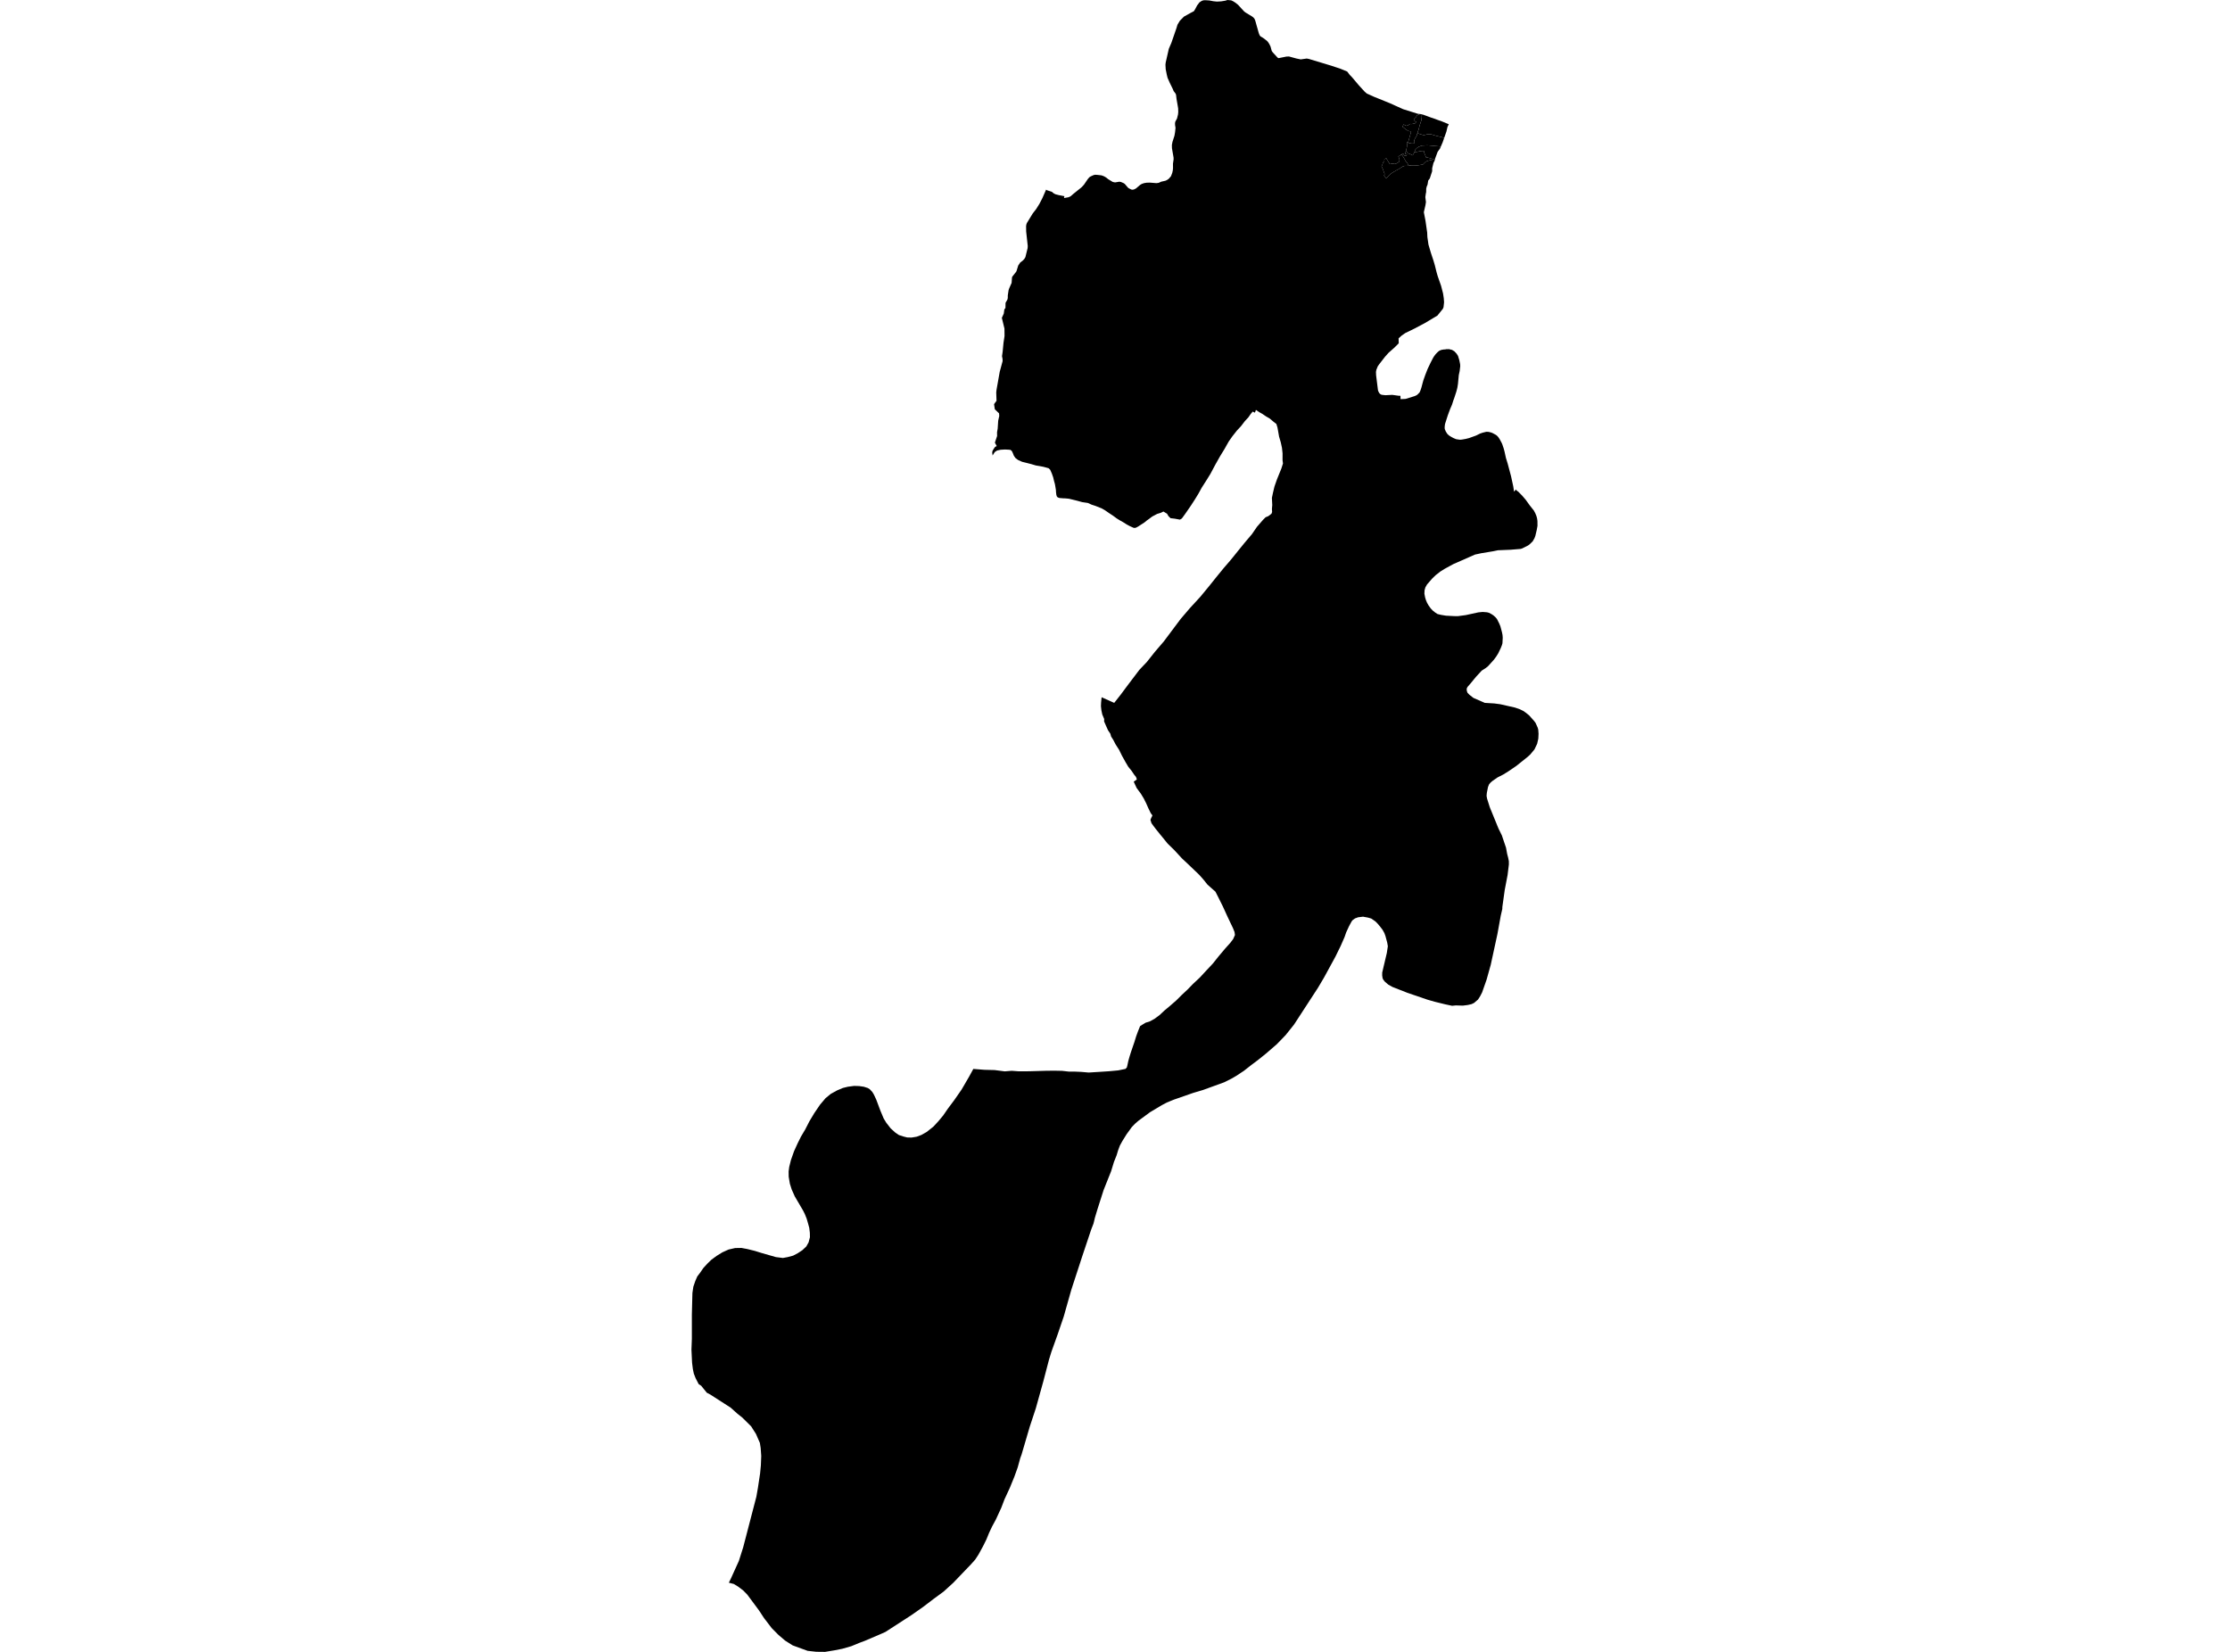 <?xml version='1.0'?>
<svg  baseProfile = 'tiny' width = '540' height = '400' stroke-linecap = 'round' stroke-linejoin = 'round' version='1.1' xmlns='http://www.w3.org/2000/svg'>
<path id='4107901001' title='4107901001'  d='M 345.054 27.925 345.561 28.11 346.364 28.408 346.522 28.465 346.579 28.491 346.821 28.553 348.197 29.056 349.2 29.411 350.563 29.975 350.828 30.08 350.776 30.192 350.679 30.396 350.508 30.752 350.253 31.854 349.716 33.39 348.835 33.135 348.019 32.955 346.483 32.503 345.515 32.486 345.515 32.497 345.522 32.578 345.184 32.622 345.137 32.664 344.659 32.707 344.273 32.589 343.928 32.486 343.232 32.26 343.384 31.762 343.538 31.338 343.643 30.892 343.805 30.271 344.047 29.578 344.198 29.045 344.275 28.483 344.286 27.949 344.288 27.848 344.347 27.699 344.718 27.8 345.023 27.914 345.054 27.925 Z' />
<path id='4107901002' title='4107901002'  d='M 349.716 33.39 349.345 34.45 348.908 35.475 345.947 35.205 345.5 35.194 345.495 35.194 344.894 35.225 344.255 35.262 343.825 35.435 343.426 35.615 343.042 35.907 342.761 36.197 342.6 36.583 342.475 36.899 342.451 36.961 342.256 37.332 342.045 37.624 341.464 37.292 340.932 37.125 340.86 37.035 340.831 36.998 340.581 36.684 340.562 36.66 340.439 36.557 340.612 35.925 340.695 35.449 340.709 34.97 340.709 34.966 340.669 34.437 340.875 34.527 340.939 34.544 340.946 34.547 340.946 34.544 340.952 34.547 341.084 34.601 341.883 34.762 341.885 34.762 342.436 34.733 342.423 34.639 342.423 34.154 342.565 33.717 342.776 33.329 343.063 32.852 343.2 32.365 343.232 32.26 343.928 32.486 344.273 32.589 344.659 32.707 345.137 32.664 345.184 32.622 345.522 32.578 345.515 32.497 345.515 32.486 346.483 32.503 348.019 32.955 348.835 33.135 349.716 33.39 Z' />
<path id='4107901003' title='4107901003'  d='M 300.199 1.6 301.244 2.743 301.586 3.013 302.376 3.492 303.19 3.983 303.524 4.247 303.781 4.556 303.972 5.026 304.817 8.024 305.016 8.52 305.238 8.812 305.863 9.18 306.746 9.848 307 10.111 307.36 10.646 307.663 11.272 307.953 12.33 308.183 12.657 309.375 13.958 309.608 14.081 311.495 13.704 312.11 13.675 312.116 13.673 313.33 14.004 313.914 14.162 314.965 14.382 316.429 14.176 316.431 14.176 316.435 14.176 316.929 14.265 322.35 15.903 323.379 16.243 324.496 16.609 325.049 16.835 325.047 16.838 326.226 17.321 326.84 18.128 327.387 18.692 329.094 20.709 330.459 22.199 330.966 22.64 332.748 23.448 336.521 24.973 338.117 25.691 338.128 25.695 338.174 25.717 339.774 26.437 343.257 27.528 343.744 27.679 343.127 27.934 342.897 28.331 342.592 28.617 342.335 29.012 342.598 29.323 342.969 29.516 342.646 29.865 342.262 29.953 341.883 30.041 341.481 30.01 341.02 30.304 340.568 30.482 339.872 30.131 339.624 30.686 340.48 31.377 341.071 31.724 341.727 31.821 340.946 34.544 340.946 34.547 340.939 34.544 340.875 34.527 340.669 34.437 340.709 34.966 340.709 34.97 340.695 35.449 340.612 35.925 340.439 36.557 340.403 36.682 340.403 36.684 340.388 36.783 340.267 37.253 340.693 37.391 340.676 37.428 340.601 37.624 340.559 37.731 340.555 37.729 340.553 37.731 340.087 37.676 339.745 37.161 339.383 37.4 338.661 37.872 338.608 37.905 338.821 38.346 338.887 38.741 338.808 39.153 338.47 39.397 338.055 39.63 337.669 39.717 337.667 39.717 337.662 39.72 337.23 39.601 336.554 39.744 336.554 39.741 336.547 39.744 335.95 38.765 335.788 38.493 335.705 38.328 335.222 38.537 335.226 39.011 334.886 39.382 334.77 39.82 334.607 40.152 334.566 40.235 334.539 40.295 334.787 40.777 334.958 41.208 335.121 41.677 335.296 42.123 335.147 42.513 335.694 43.22 336.346 42.463 336.822 42.044 337.245 41.767 338.123 41.258 338.672 40.96 339.131 40.67 339.684 40.308 340.136 40.165 340.142 40.165 340.544 40.174 341.705 40.093 341.707 40.093 341.712 40.093 342.269 40.112 342.708 40.093 343.178 40.062 343.577 39.996 344.137 39.915 344.549 39.842 344.94 39.439 345.252 39.147 345.717 38.947 346.676 38.717 347.249 38.58 347.02 38.517 345.809 38.179 345.335 38.113 345.175 37.72 345.021 37.338 344.867 36.963 344.802 36.537 344.312 36.548 343.889 36.607 343.265 36.746 342.857 36.809 342.475 36.899 342.6 36.583 342.761 36.197 343.042 35.907 343.426 35.615 343.825 35.435 344.255 35.262 344.894 35.225 345.495 35.194 345.5 35.194 345.947 35.205 348.908 35.475 348.656 36.068 348.561 36.16 348.124 36.772 347.501 38.451 347.413 38.868 347.11 39.478 347.01 39.895 346.808 40.731 346.799 41.462 346.441 42.559 346.23 43.209 345.844 43.725 345.68 44.717 345.48 45.182 345.361 45.689 345.348 46.499 345.265 46.881 345.146 47.741 345.295 48.909 345.179 49.67 344.819 51.242 344.795 51.358 344.802 51.472 345.192 53.496 345.594 56.303 345.644 57.404 345.91 59.237 346.489 61.21 347.108 63.075 347.444 64.212 347.876 65.942 348.146 66.877 348.961 69.212 349.437 71.049 349.61 72.179 349.685 73.191 349.555 74.385 349.391 74.786 348.067 76.424 344.933 78.291 342.978 79.321 342.75 79.452 342.563 79.542 340.303 80.642 339.422 81.252 338.672 81.926 338.709 83.111 338.597 83.245 337.621 84.21 336.247 85.426 335.391 86.381 333.977 88.207 333.624 88.712 333.534 88.933 333.284 89.559 333.194 90.064 333.231 90.908 333.679 94.488 333.778 94.784 334.002 95.193 334.228 95.423 334.557 95.596 335.457 95.7 337.147 95.618 338.696 95.831 339.122 95.842 339.148 96.654 340.362 96.597 342.559 95.917 343.052 95.691 343.263 95.524 343.75 95.032 343.983 94.497 344.082 94.187 344.093 94.172 344.216 93.784 344.466 92.833 344.666 92.105 345.148 90.75 345.704 89.331 346.391 87.891 346.448 87.774 347.031 86.644 347.297 86.221 347.604 85.815 347.991 85.398 348.342 85.077 348.546 84.93 349.02 84.73 349.577 84.632 349.975 84.614 350.187 84.559 350.192 84.559 350.194 84.559 350.877 84.546 351.612 84.724 351.792 84.834 352.193 85.075 352.738 85.665 353.062 86.186 353.365 87.171 353.574 88.185 353.598 88.681 353.528 89.271 353.46 89.848 353.379 90.226 353.247 90.849 353.051 92.952 352.898 93.909 352.663 94.815 352.088 96.577 351.985 96.814 351.983 96.819 351.605 98.002 351.147 99.057 350.582 100.583 349.913 102.683 349.841 103.232 349.825 103.69 349.876 103.96 350.104 104.483 350.429 105.001 350.589 105.189 350.973 105.512 351.421 105.788 351.572 105.87 351.912 106.054 352.604 106.348 353.337 106.458 353.589 106.484 354.065 106.434 354.921 106.282 355.733 106.08 355.782 106.061 357.428 105.47 358.402 104.99 359.025 104.775 359.93 104.553 359.934 104.553 359.936 104.553 360.465 104.579 361.069 104.726 361.389 104.849 362.197 105.282 362.456 105.466 362.649 105.663 362.831 105.868 362.875 105.938 363.132 106.317 363.641 107.261 363.784 107.59 364.13 108.611 364.326 109.353 364.666 110.9 365.078 112.226 365.91 115.344 366.448 117.829 366.632 119.058 367.095 118.513 367.098 118.518 367.102 118.513 367.209 118.737 367.721 119.126 368.601 120.023 369.466 121.035 370.438 122.385 371.434 123.64 371.779 124.29 372.055 124.968 372.205 125.534 372.286 126.085 372.295 126.14 372.297 126.419 372.306 127.318 372.134 128.293 371.788 129.765 371.568 130.345 371.153 131.074 370.541 131.681 370.045 132.077 368.586 132.81 368.23 132.919 365.772 133.121 362.743 133.244 361.584 133.485 361.001 133.582 358.74 133.955 357.182 134.287 351.891 136.615 349.806 137.756 348.792 138.388 347.661 139.271 346.812 140.092 345.561 141.531 345.162 142.223 344.964 142.916 344.922 143.763 345.1 144.681 345.295 145.317 345.581 145.995 345.943 146.625 346.476 147.356 346.948 147.852 347.497 148.293 348.096 148.686 348.98 148.897 350.152 149.088 352.136 149.191 353.087 149.193 354.928 148.949 357.965 148.289 359.023 148.183 359.025 148.183 359.03 148.183 360.083 148.265 360.588 148.398 361.203 148.73 361.633 149.015 362.076 149.406 362.484 149.869 363.037 150.968 363.32 151.647 363.7 153.069 363.836 153.734 363.891 154.418 363.821 155.768 363.687 156.238 363.395 156.969 362.778 158.248 362.311 158.986 361.773 159.725 360.333 161.321 359.822 161.733 358.808 162.39 357.428 163.878 356.052 165.552 355.384 166.32 355.226 166.599 355.156 166.873 355.196 167.295 355.352 167.749 355.841 168.252 356.802 169.004 359.548 170.2 361.841 170.339 363.292 170.53 366.832 171.331 367.923 171.699 368.919 172.178 369.582 172.659 370.313 173.26 371.456 174.544 371.831 175.033 372.352 176.188 372.488 176.668 372.564 177.687 372.505 178.876 372.222 180.116 371.572 181.475 370.55 182.706 369.92 183.279 367.179 185.471 365.265 186.773 364.045 187.534 362.631 188.256 361.354 189.143 360.869 189.58 360.566 189.951 360.323 190.583 360.035 192.035 359.98 192.733 360.096 193.381 360.75 195.461 362.86 200.621 363.674 202.274 364.69 205.285 364.956 206.746 365.214 207.732 365.37 208.529 365.379 209.319 365.065 211.88 364.367 215.545 363.797 219.636 363.786 220.11 363.41 221.741 362.605 226.174 360.994 233.594 359.987 237.207 358.887 240.336 358.402 241.267 357.908 242.039 356.954 242.854 356.35 243.145 355.439 243.358 354.234 243.512 354.232 243.512 354.228 243.512 352.531 243.461 351.636 243.551 351.634 243.551 351.629 243.551 349.955 243.194 347.448 242.579 345.699 242.081 340.785 240.402 337.169 238.982 336.179 238.425 335.369 237.738 334.976 237.25 334.796 236.869 334.697 236.204 334.708 235.49 335.825 230.75 336.071 229.132 335.922 228.268 335.494 226.672 335.224 225.932 334.796 225.164 334.184 224.357 333.574 223.639 333.058 223.119 332.046 222.421 331.258 222.193 330.062 221.975 330.06 221.975 330.056 221.975 328.866 222.12 328.131 222.39 327.591 222.768 327.312 223.095 326.658 224.304 325.989 225.759 325.596 226.889 324.665 229.02 323.36 231.685 320.599 236.744 319.139 239.208 313.352 248.103 311.324 250.64 309.164 252.874 306.575 255.113 304.443 256.818 303.109 257.813 301.215 259.298 299.347 260.53 298.333 261.124 296.448 262.075 293.957 262.979 291.31 263.94 288.942 264.645 284.261 266.275 282.543 266.973 281.347 267.612 278.48 269.324 275.66 271.404 274.811 272.144 274.058 272.934 272.803 274.663 271.789 276.296 271.176 277.407 270.759 278.528 270.404 279.709 269.741 281.384 269.063 283.602 267.237 288.18 265.747 292.844 265.132 294.885 264.801 296.268 264.246 297.701 262.007 304.39 261.935 304.617 259.876 310.924 259.404 312.375 257.58 318.823 256.121 323.096 254.615 327.301 254.031 329.193 252.642 334.499 250.823 341.031 249.346 345.508 247.375 352.219 247.055 353.091 246.438 355.334 245.639 357.563 244.506 360.331 243.242 363.061 242.463 365.107 241.16 367.933 240.211 369.694 239.503 371.201 238.849 372.803 238.037 374.436 236.941 376.44 236.243 377.507 236.136 377.669 235.065 378.863 230.818 383.29 228.494 385.405 226.089 387.17 223.473 389.163 220.742 391.072 219.169 392.093 214.404 395.176 213.32 395.659 209.444 397.318 208.022 397.849 206.152 398.624 203.962 399.252 202.026 399.633 199.796 400 199.794 400 197.643 399.976 195.565 399.75 191.957 398.435 190.118 397.27 188.533 395.92 186.887 394.265 185.013 391.82 183.786 389.948 180.966 386.149 179.969 385.131 178.74 384.2 177.713 383.568 176.491 383.252 176.495 383.25 177.083 382.036 177.342 381.457 178.927 377.963 179.076 377.482 179.967 374.671 183.158 362.42 183.531 360.283 184.06 356.78 184.247 354.824 184.335 352.557 184.199 350.639 184.008 349.408 183.068 347.244 181.896 345.396 179.761 343.276 178.565 342.326 176.932 340.862 172.005 337.695 171.16 337.252 169.799 335.568 169.182 335.16 168.432 333.701 168.011 332.619 167.78 331.528 167.587 329.989 167.436 326.842 167.536 324.195 167.536 318.318 167.67 313.097 167.89 311.596 168.384 310.156 168.853 309.085 169.599 308.102 170.306 307.066 171.285 305.997 172.248 305.058 173.521 304.118 174.926 303.251 176.425 302.575 178.012 302.213 178.014 302.213 179.535 302.187 180.97 302.455 182.779 302.902 184.484 303.431 187.886 304.404 189.578 304.617 189.58 304.617 190.719 304.41 192.047 304.059 193.206 303.447 194.301 302.725 195.251 301.823 195.804 300.837 196.129 299.595 196.109 298.524 195.964 297.326 195.664 296.228 195.337 295.098 194.878 293.955 194.446 293.099 192.457 289.706 191.709 288.027 191.27 286.644 190.985 284.95 190.967 283.666 191.112 282.564 191.529 280.896 192.271 278.789 193.181 276.788 193.967 275.214 194.985 273.5 196.004 271.514 197.196 269.523 198.596 267.471 199.902 265.931 201.17 264.886 202.698 264.043 204.104 263.449 205.303 263.154 206.826 262.953 208.039 262.99 209.174 263.152 210.138 263.462 210.594 263.736 211.231 264.419 211.601 265.022 212.185 266.267 213.186 268.94 213.976 270.82 214.068 270.976 214.615 271.872 215.659 273.215 216.75 274.216 217.683 274.852 218.754 275.201 219.671 275.434 220.731 275.46 220.734 275.46 220.738 275.46 221.965 275.258 223.124 274.824 223.973 274.347 224.368 274.123 225.996 272.837 226.124 272.701 227.212 271.529 228.373 270.138 229.534 268.455 231.084 266.381 232.844 263.85 234.633 260.775 235.278 259.597 235.69 258.842 238.412 259.055 240.837 259.114 243.304 259.43 244.991 259.294 246.589 259.412 246.598 259.412 249.238 259.408 249.361 259.404 251.393 259.344 253.437 259.285 255.458 259.27 257.181 259.305 258.818 259.487 260.339 259.494 260.438 259.498 261.796 259.555 263.622 259.713 266.008 259.568 268.582 259.399 270.779 259.193 272.539 258.835 272.862 258.489 272.987 258.019 273.222 256.919 273.503 255.91 273.828 254.878 274.266 253.588 274.69 252.352 275.125 250.941 275.592 249.668 276.077 248.474 276.558 248.167 277.39 247.656 278.48 247.311 279.606 246.677 280.159 246.271 280.761 245.83 282.001 244.671 283.168 243.701 284.812 242.274 286.16 240.929 287.571 239.614 288.892 238.253 290.531 236.722 292.112 235.008 293.694 233.326 295.098 231.566 296.709 229.657 297.943 228.281 298.606 227.405 299.047 226.413 298.944 225.687 298.57 224.75 297.998 223.556 297.142 221.745 296.112 219.484 294.998 217.25 294.324 215.918 293.474 215.172 292.43 214.248 291.378 212.946 290.415 211.854 289.221 210.712 287.784 209.336 286.184 207.833 284.393 205.886 282.764 204.295 280.967 202.094 279.852 200.713 278.845 199.366 278.586 198.547 278.579 198.532 278.583 198.521 278.799 197.996 279.068 197.461 278.654 196.905 278.522 196.629 278.041 195.63 277.519 194.454 276.977 193.379 276.266 192.196 275.241 190.817 274.534 189.288 275.291 188.737 275.081 188.125 274.615 187.552 274.032 186.68 273.213 185.666 272.546 184.538 271.683 182.987 270.99 181.569 270.145 180.254 269.579 179.157 269.063 178.36 268.874 177.671 268.301 176.82 267.768 175.624 267.362 174.691 267.384 174.107 266.923 173.023 266.765 172.281 266.706 172 266.594 170.993 266.633 170.111 266.739 169.024 266.776 168.844 269.809 170.2 270.011 169.946 271.28 168.333 271.361 168.232 273.228 165.726 274.923 163.491 275.912 162.188 277.335 160.695 277.69 160.322 279.681 157.814 281.818 155.325 284.099 152.274 285.903 149.871 286.449 149.232 288.126 147.268 290.648 144.527 292.783 141.939 294.128 140.258 294.491 139.804 296.365 137.511 297.82 135.829 298.621 134.855 299.872 133.297 301.375 131.447 303.175 129.322 304.378 127.566 305.82 125.907 306.465 125.258 306.697 125.161 307.117 124.99 307.896 124.393 308.043 123.965 307.999 123.271 308.08 122.275 308.078 122.238 307.994 120.563 308.24 119.385 308.422 118.621 308.576 117.967 308.613 117.811 309.217 116.088 310.284 113.461 310.674 112.234 310.571 111.42 310.571 111.201 310.575 109.774 310.428 108.422 310.139 107.108 309.735 105.736 309.537 104.61 309.34 103.517 309.079 102.67 308.357 102.101 307.474 101.355 306.564 100.822 305.683 100.223 304.964 99.821 304.119 99.255 303.961 99.738 303.84 99.926 303.346 99.661 302.839 100.278 302.304 101.052 301.439 101.987 300.539 103.164 299.505 104.281 298.419 105.655 297.524 106.936 296.529 108.705 295.406 110.538 294.286 112.531 293.106 114.745 292.155 116.284 290.988 118.109 290.382 119.218 290.217 119.518 289.386 120.877 288.385 122.424 288.058 122.901 287.38 123.884 286.871 124.615 286.19 125.545 285.734 125.828 284.452 125.596 283.449 125.479 282.949 124.985 282.604 124.397 281.726 123.866 281.077 124.18 280.19 124.452 280.098 124.5 279.439 124.847 279.051 125.056 278.847 125.198 278.292 125.622 277.725 126.019 277.111 126.524 276.288 127.055 276.224 127.095 275.601 127.501 274.989 127.819 274.541 127.825 274.185 127.67 273.536 127.375 272.803 126.976 272.024 126.482 271.185 126.01 270.415 125.534 269.533 124.885 268.602 124.272 267.606 123.585 267.601 123.583 266.791 123.109 265.253 122.501 264.34 122.205 263.451 121.803 263.365 121.783 262.071 121.592 260.73 121.226 259.018 120.809 258.842 120.769 258.803 120.763 258.01 120.684 257.449 120.666 256.56 120.592 256.125 120.438 255.908 120.19 255.798 119.832 255.783 119.716 255.717 119.191 255.691 118.665 255.579 117.956 255.447 117.203 255.239 116.47 255.034 115.597 254.696 114.637 254.574 114.361 254.306 113.753 253.935 113.387 253.377 113.229 252.642 113.033 251.821 112.877 250.843 112.715 250.546 112.627 249.725 112.384 248.54 112.081 247.498 111.824 246.508 111.374 245.898 110.911 245.509 110.351 245.27 109.741 245.033 109.239 244.7 108.942 244.136 108.883 243.328 108.848 242.321 108.907 241.451 109.096 240.892 109.458 240.486 110.094 240.361 110.288 240.356 110.296 240.266 109.594 240.332 109.206 240.622 108.701 240.964 108.214 241.361 108.016 240.914 107.184 241.184 106.374 241.375 105.804 241.456 105.565 241.443 105.229 241.44 104.63 241.59 103.815 241.717 101.864 241.976 100.71 241.919 100.087 240.896 99.099 240.714 97.863 241.309 97.049 241.241 95.017 241.309 94.398 242.084 90.037 242.786 87.441 242.768 86.93 242.639 86.229 242.788 85.211 243.003 82.992 243.249 81.373 243.231 79.566 242.599 76.97 243.065 75.941 243.207 74.922 243.475 74.578 243.495 73.336 243.951 72.528 244.035 72.164 244.041 71.518 244.234 70.252 244.307 70.03 244.37 69.85 244.965 68.501 245.062 67.158 245.167 66.942 246.01 65.882 246.144 65.659 246.569 64.287 247.055 63.565 247.662 63.104 248.044 62.702 248.301 62.27 248.843 60.075 248.87 59.555 248.49 56.077 248.47 54.747 248.545 54.312 248.665 54 249.822 52.109 250.063 51.714 250.922 50.601 251.705 49.348 252.331 48.136 252.405 47.994 253.312 45.926 253.316 45.93 253.316 45.926 253.516 46.06 254.262 46.301 254.721 46.451 255.138 46.808 255.583 47.039 256.371 47.243 257.74 47.504 257.65 47.956 258.693 47.772 259.04 47.638 259.332 47.46 259.929 46.938 261.886 45.364 262.488 44.717 263.409 43.365 263.789 42.919 264.116 42.715 264.816 42.399 265.2 42.316 265.205 42.316 265.207 42.316 265.813 42.358 266.747 42.467 267.351 42.693 267.808 42.961 268.358 43.391 269.425 44.043 269.831 44.144 270.092 44.162 271.049 43.999 271.051 43.999 271.056 43.997 271.462 44.072 272.157 44.383 272.381 44.552 273.132 45.428 273.338 45.588 273.874 45.86 274.13 45.939 274.563 45.891 275.081 45.634 276.053 44.8 276.459 44.548 276.997 44.355 277.624 44.245 277.631 44.245 278.388 44.221 278.392 44.219 280.054 44.348 280.592 44.269 281.189 43.995 282.209 43.767 282.58 43.595 283.001 43.308 283.55 42.68 283.857 41.886 283.996 41.273 284.048 40.707 284.037 39.632 284.189 38.605 284.182 38.163 283.791 35.892 283.774 35.1 283.917 34.362 284.395 32.874 284.542 32.032 284.656 30.969 284.546 30.287 284.531 29.819 284.606 29.455 285.02 28.691 285.26 27.706 285.319 27.113 285.288 26.205 284.898 23.942 284.788 23.003 284.689 22.697 284.193 22.043 284.031 21.626 283.241 20.011 282.727 18.839 282.556 18.148 282.281 16.781 282.218 15.69 282.279 15.132 283.039 11.79 283.225 11.368 283.651 10.376 284.884 6.806 285.13 5.978 285.712 5.015 286.699 4.021 288.251 3.158 289.098 2.715 289.373 2.282 289.886 1.321 290.45 0.579 290.983 0.217 291.416 0.07 291.422 0.07 291.925 0.053 291.932 0.053 292.838 0.112 293.845 0.298 294.69 0.384 295.72 0.325 296.742 0.158 297.23 0 297.234 0 297.236 0 298.151 0.086 298.643 0.325 299.189 0.676 299.813 1.176 300.199 1.6 Z' />
<path id='4107901004' title='4107901004'  d='M 342.475 36.899 342.857 36.809 343.265 36.746 343.889 36.607 344.312 36.548 344.802 36.537 344.867 36.963 345.021 37.338 345.175 37.72 345.335 38.113 345.809 38.179 347.02 38.517 347.249 38.58 346.676 38.717 345.717 38.947 345.252 39.147 344.94 39.439 344.549 39.842 344.137 39.915 343.577 39.996 343.178 40.062 342.708 40.093 342.269 40.112 341.712 40.093 341.615 40.088 341.027 39.939 340.807 39.52 340.331 38.934 340.094 38.484 339.864 38.089 339.572 37.657 339.383 37.4 339.745 37.161 340.087 37.676 340.553 37.731 340.555 37.729 340.559 37.731 340.601 37.624 340.676 37.428 340.693 37.391 340.267 37.253 340.388 36.783 340.403 36.684 340.403 36.682 340.439 36.557 340.562 36.66 340.581 36.684 340.831 36.998 340.86 37.035 340.932 37.125 341.464 37.292 342.045 37.624 342.256 37.332 342.451 36.961 342.475 36.899 Z' />
<path id='4107901005' title='4107901005'  d='M 341.712 40.093 341.707 40.093 341.705 40.093 340.544 40.174 340.142 40.165 340.136 40.165 339.684 40.308 339.131 40.67 338.672 40.96 338.123 41.258 337.245 41.767 336.822 42.044 336.346 42.463 335.694 43.22 335.147 42.513 335.296 42.123 335.121 41.677 334.958 41.208 334.787 40.777 334.539 40.295 334.566 40.235 334.607 40.152 334.77 39.82 334.886 39.382 335.226 39.011 335.222 38.537 335.705 38.328 335.788 38.493 335.95 38.765 336.547 39.744 336.554 39.741 336.554 39.744 337.23 39.601 337.662 39.72 337.667 39.717 337.669 39.717 338.055 39.63 338.47 39.397 338.808 39.153 338.887 38.741 338.821 38.346 338.608 37.905 338.661 37.872 339.383 37.4 339.572 37.657 339.864 38.089 340.094 38.484 340.331 38.934 340.807 39.52 341.027 39.939 341.615 40.088 341.712 40.093 Z' />
<path id='4107901006' title='4107901006'  d='M 341.883 34.762 341.084 34.601 340.952 34.547 340.946 34.544 341.727 31.821 341.071 31.724 340.48 31.377 339.624 30.686 339.872 30.131 340.568 30.482 341.02 30.304 341.481 30.01 341.883 30.041 342.262 29.953 342.646 29.865 342.969 29.516 342.598 29.323 342.335 29.012 342.592 28.617 342.897 28.331 343.127 27.934 343.744 27.679 343.257 27.528 343.886 27.616 344.238 27.666 344.255 27.675 344.341 27.699 344.282 27.848 344.279 27.949 344.268 28.483 344.192 29.047 344.04 29.578 343.801 30.271 343.638 30.892 343.531 31.34 343.377 31.762 343.226 32.26 343.193 32.365 343.057 32.852 342.769 33.329 342.559 33.717 342.416 34.156 342.416 34.639 342.431 34.733 341.883 34.762 Z' />
</svg>